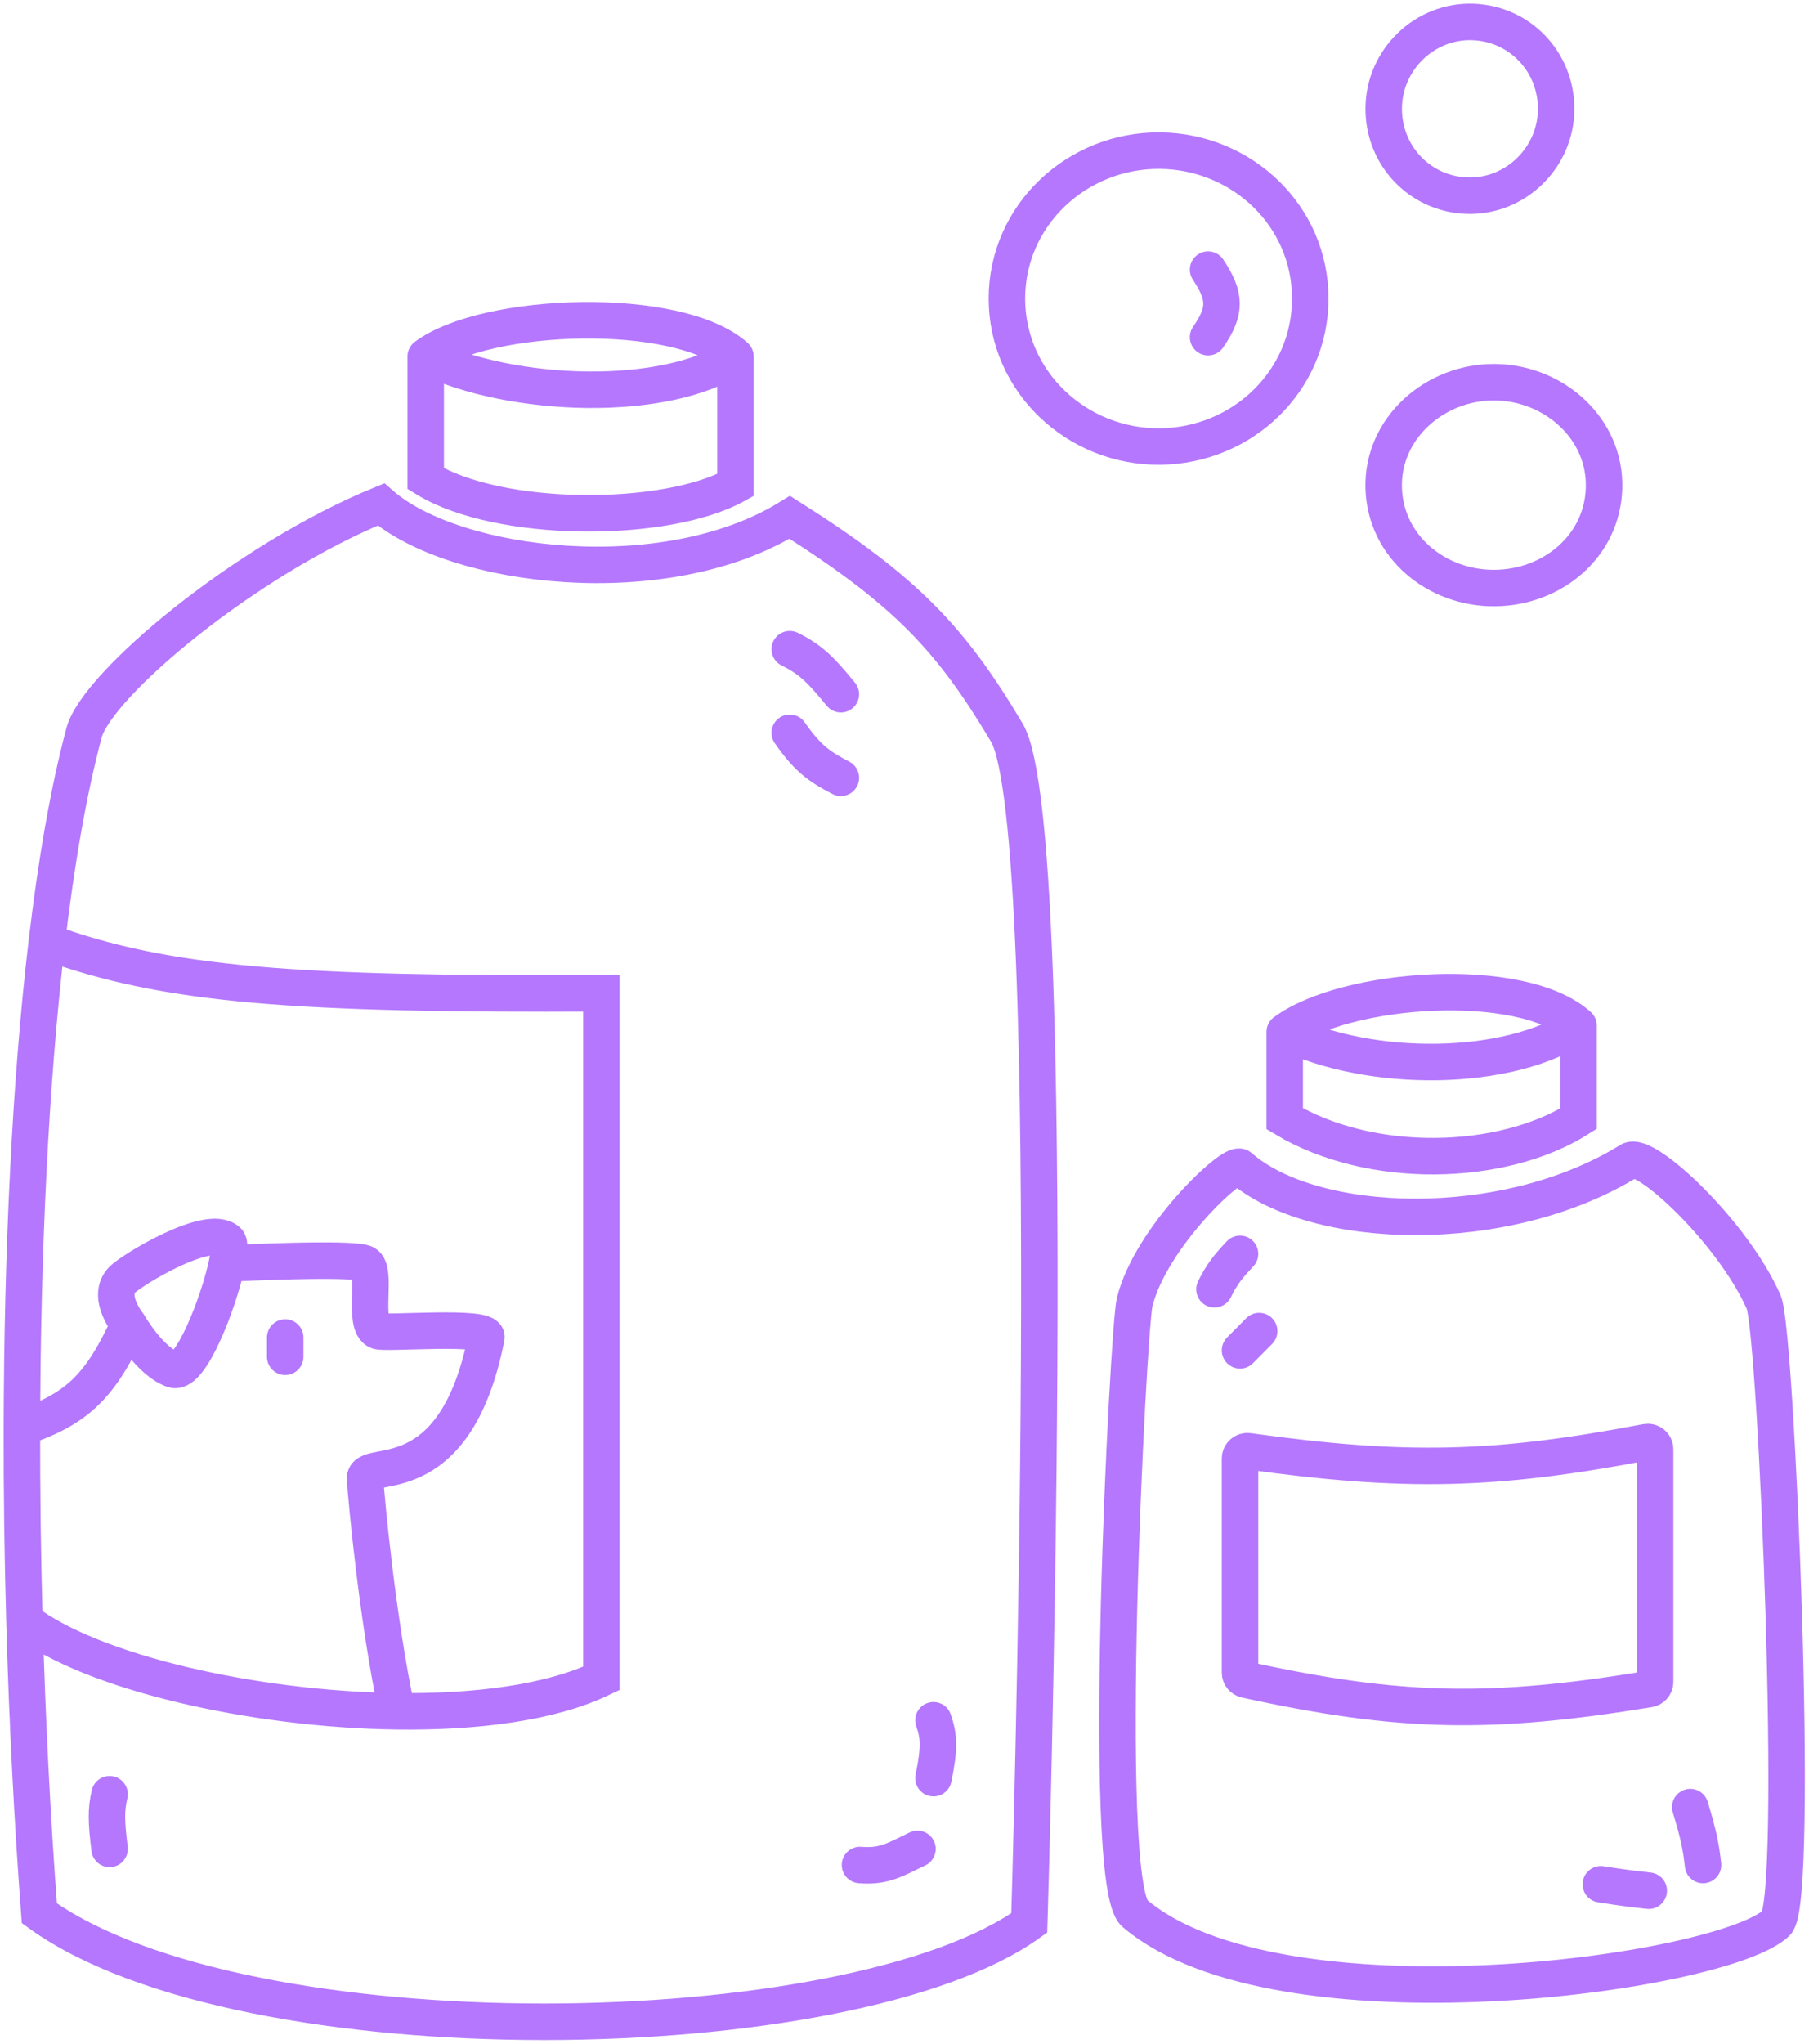 <svg width="248" height="280" viewBox="0 0 248 280" fill="none" xmlns="http://www.w3.org/2000/svg">
<path d="M58.363 48.839C66.681 42.669 92.947 41.788 100.827 48.839M58.363 48.839V65.585C68.432 71.754 91.254 71.749 100.827 66.466V48.839M58.363 48.839C70.183 54.568 91.378 55.258 100.827 48.839M6.42 129.042C7.722 118.018 9.413 108.279 11.521 100.398C13.289 93.788 33.614 76.719 52.234 69.11C62.303 77.924 91.196 81.449 108.27 70.873C124.067 80.869 130.342 87.424 138.038 100.398C145.735 113.373 141.103 263.449 141.103 263.449C116.587 281.076 33.409 282.398 5.392 262.127C4.42 249.189 3.73 235.644 3.349 222.026M6.42 129.042C22.824 135.049 40.693 136.294 82.44 136.093V229.958C75.572 233.258 65.364 234.596 54.423 234.453M6.42 129.042C4.143 148.311 3.054 171.509 3.002 195.585M3.349 222.026C3.101 213.194 2.983 204.331 3.002 195.585M3.349 222.026C12.55 229.114 34.68 234.196 54.423 234.453M108.27 88.941C111.417 90.48 112.804 92.14 115.274 95.11M108.27 100.398C110.715 103.91 112.31 105.028 115.274 106.568M127.969 235.687C128.707 237.82 128.851 239.368 127.969 243.619M117.9 255.517C121.229 255.804 122.822 254.721 125.78 253.314M15.023 245.822C14.521 247.973 14.559 249.535 15.023 253.314M3.002 195.585C10.635 193.021 13.791 189.868 17.649 181.483M17.649 181.483C17.649 181.483 20.559 186.599 23.778 187.653C26.124 188.421 30.009 178.401 31.113 173.11M17.649 181.483C17.649 181.483 14.48 177.623 16.774 175.314C18.087 173.992 28.594 167.574 31.221 170.026C31.529 170.313 31.451 171.49 31.113 173.11M31.113 173.11C31.113 173.11 48.294 172.229 50.045 173.11C51.796 173.992 49.607 181.483 51.796 182.365C52.836 182.783 67.024 181.517 66.68 183.246C62.303 205.28 49.839 199.551 50.045 202.636C50.251 205.72 51.766 222.056 54.423 234.453M39.1 183.246V185.89M176.125 141.381C184.442 135.212 208.52 133.449 216.4 140.5M176.125 141.381V153.28C187.945 160.331 205.893 159.89 216.4 153.28V140.5M176.125 141.381C187.945 147.11 206.951 146.92 216.4 140.5M169.996 171.788C168.361 173.527 167.529 174.55 166.493 176.636M172.622 182.365L169.996 185.009M231.722 247.585C232.924 251.538 233.195 253.091 233.473 255.517M219.464 258.161C222.324 258.61 223.708 258.784 226.031 259.042M165.618 36.94C168.022 40.554 168.13 42.581 165.618 46.195M169.996 159.89C180.065 168.703 206.331 169.585 223.404 159.009C225.593 157.653 237.568 168.832 241.791 178.398C243.542 182.365 246.798 260.364 243.542 263.449C236.1 270.5 175.249 278.873 155.549 262.127C150.725 258.027 154.674 181.924 155.549 178.398C157.764 169.481 168.989 159.009 169.996 159.89ZM159.051 20.636C147.686 20.515 138.038 29.465 138.038 40.907C138.038 52.348 147.686 61.298 159.051 61.178C170.294 61.059 179.627 52.225 179.627 40.907C179.627 29.589 170.294 20.755 159.051 20.636ZM201.953 3.008C195.308 2.76 189.696 8.212 189.696 14.906C189.695 21.357 194.674 26.566 201.078 26.805C207.723 27.053 213.335 21.601 213.336 14.906C213.336 8.456 208.357 3.247 201.953 3.008ZM204.936 52.364C196.735 52.289 189.44 58.656 189.696 66.906C189.944 74.925 196.967 80.64 204.936 80.567C212.825 80.496 219.656 74.845 219.902 66.906C220.156 58.733 213.059 52.438 204.936 52.364ZM226.907 198.561V230.432C226.907 230.921 226.546 231.34 226.063 231.419C204.394 234.955 191.994 234.773 170.786 230.132C170.328 230.032 169.996 229.624 169.996 229.155V199.822C169.996 199.213 170.541 198.747 171.144 198.831C192.485 201.795 204.85 201.563 225.708 197.579C226.326 197.461 226.907 197.932 226.907 198.561Z" stroke="#7504FB" stroke-opacity="0.54" stroke-width="5" stroke-linecap="round"/>
</svg>
